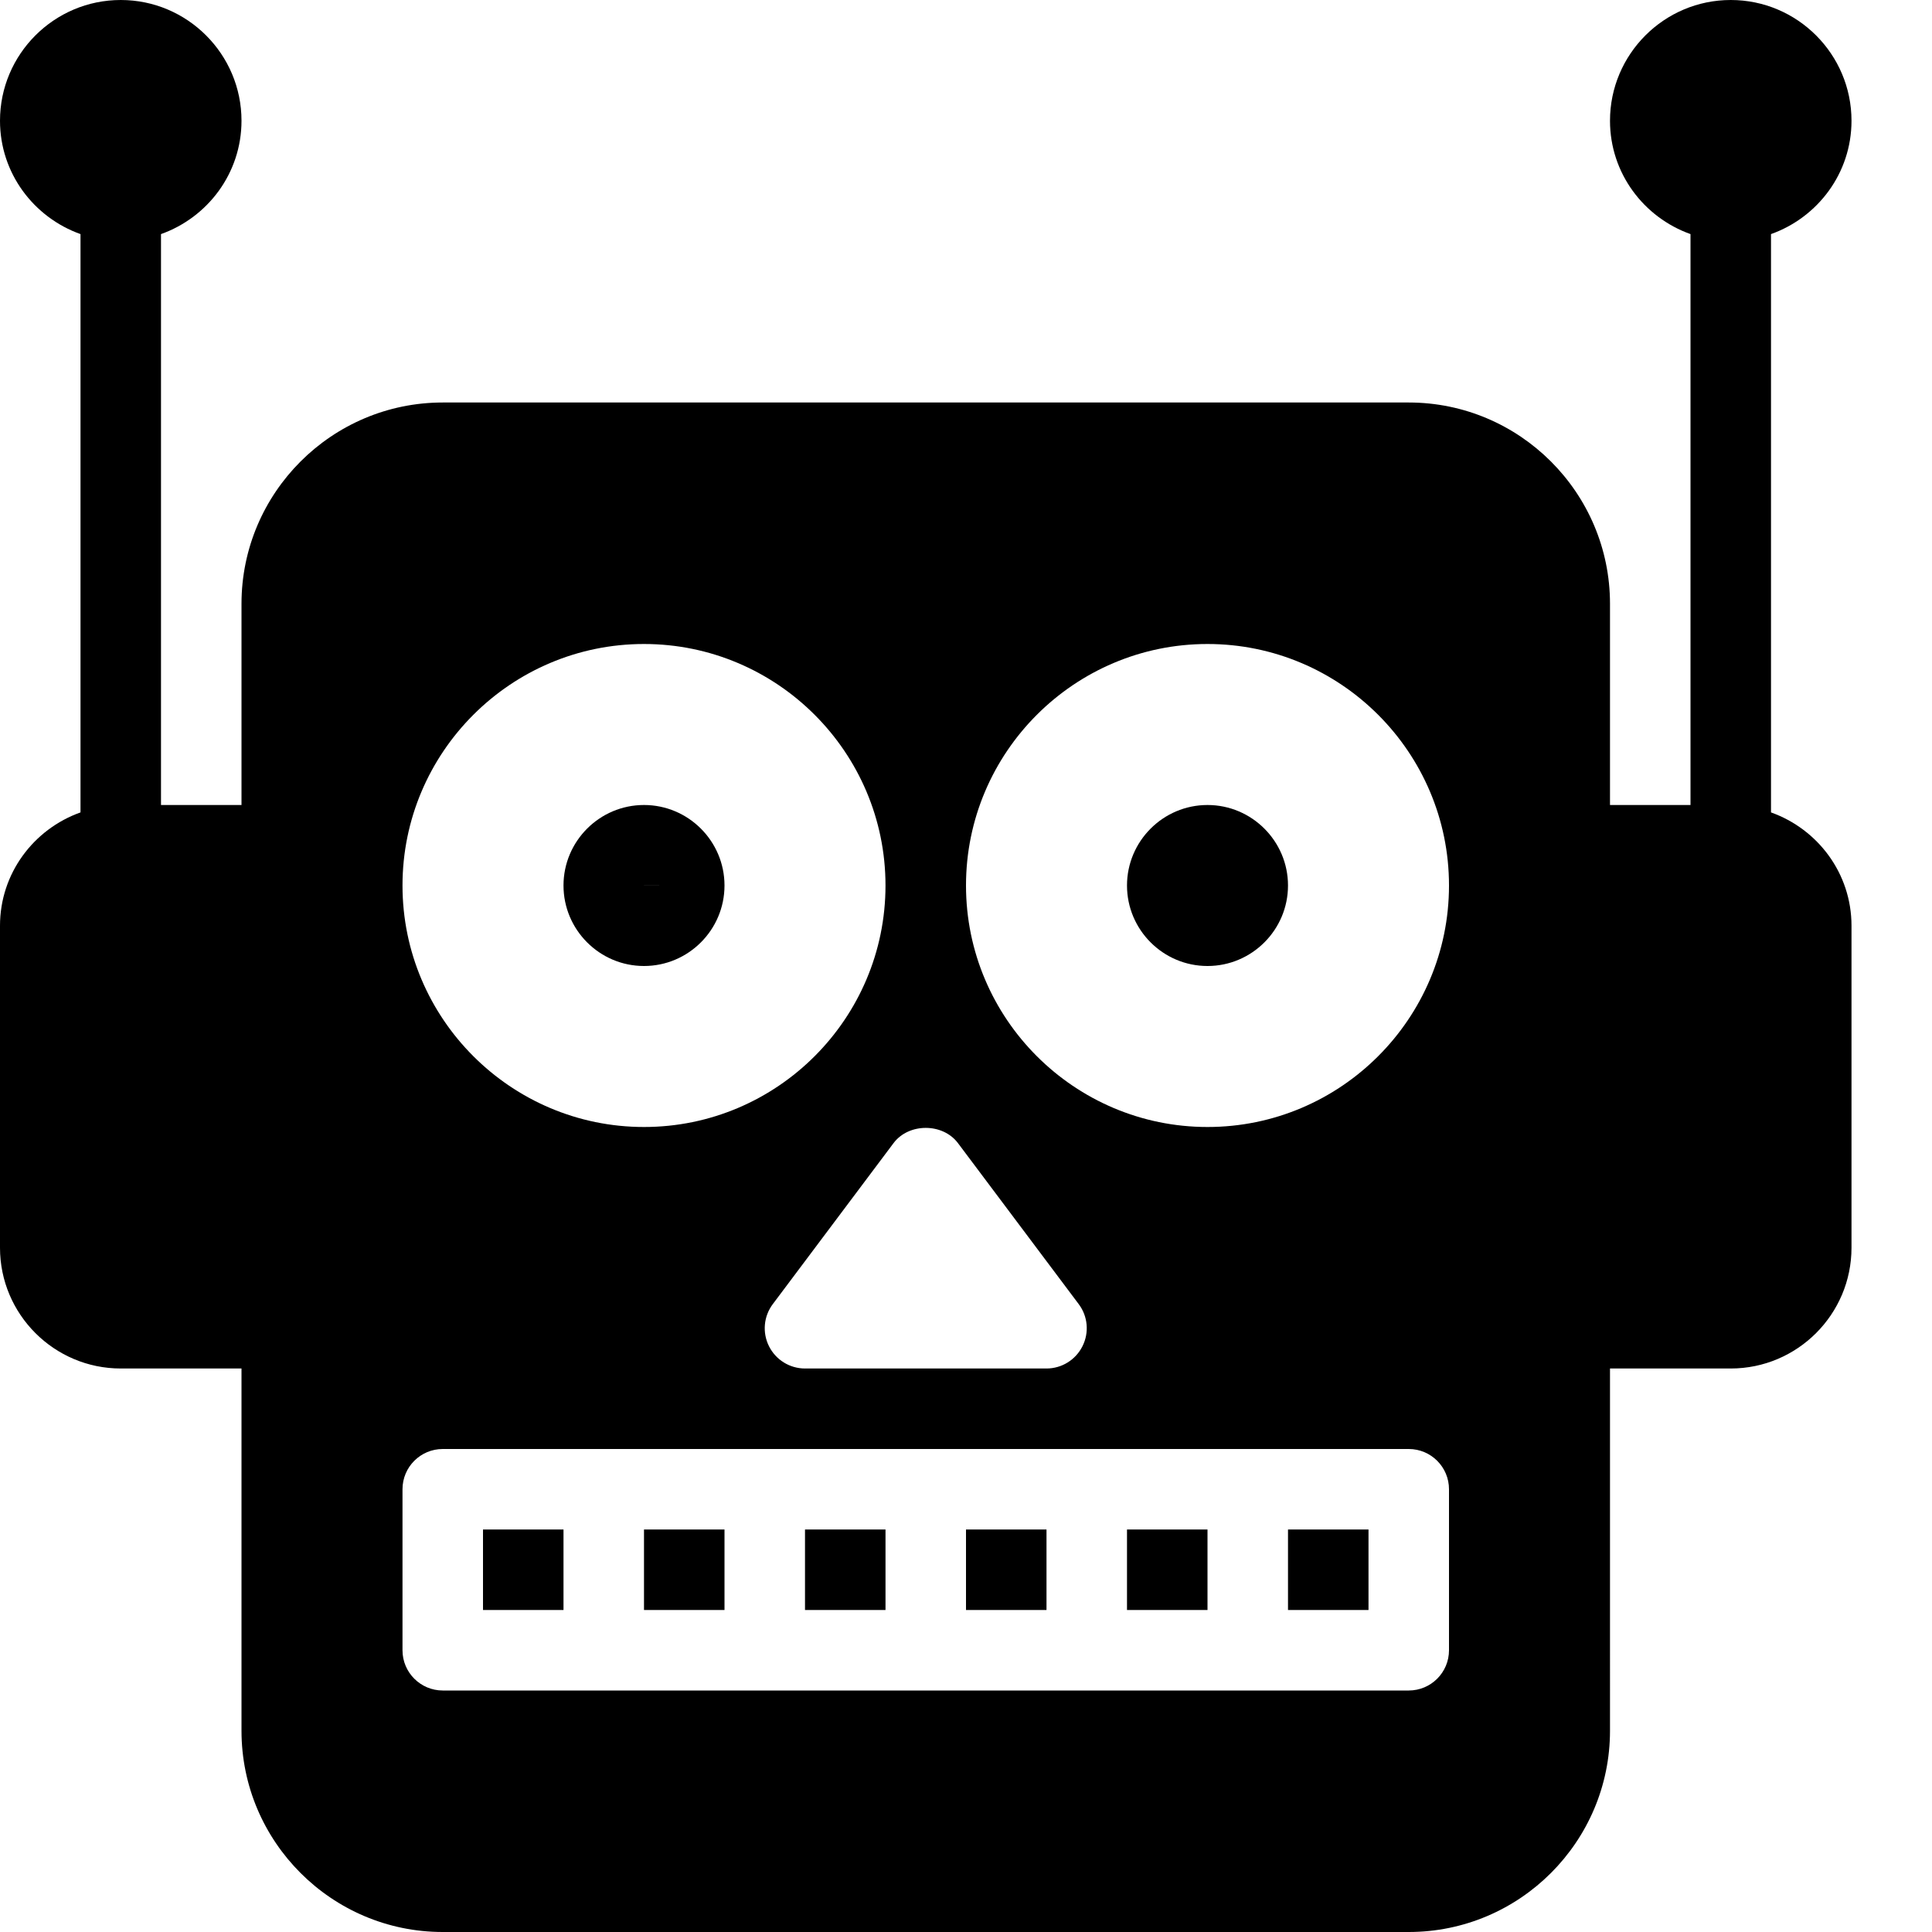 <?xml version="1.0" encoding="iso-8859-1"?>
<!-- Generator: Adobe Illustrator 19.2.1, SVG Export Plug-In . SVG Version: 6.00 Build 0)  -->
<svg version="1.1" xmlns="http://www.w3.org/2000/svg" xmlns:xlink="http://www.w3.org/1999/xlink" x="0px" y="0px"
	 viewBox="0 0 24 24" style="enable-background:new 0 0 24 24;" xml:space="preserve">
<g id="Retro_Bot_1">
	<g>
		<path d="M22,10.092V2.908c0.581-0.207,1-0.757,1-1.408C23,0.673,22.327,0,21.5,0S20,0.673,20,1.5c0,0.651,0.419,1.201,1,1.408V10
			h-1V7.5C20,6.122,18.878,5,17.5,5h-12C4.122,5,3,6.122,3,7.5V10H2V2.908C2.581,2.701,3,2.151,3,1.5C3,0.673,2.327,0,1.5,0
			S0,0.673,0,1.5c0,0.651,0.419,1.201,1,1.408v7.184c-0.581,0.207-1,0.757-1,1.408v4C0,16.327,0.673,17,1.5,17H3v4.5
			C3,22.878,4.122,24,5.5,24h12c1.378,0,2.5-1.122,2.5-2.5V17h1.5c0.827,0,1.5-0.673,1.5-1.5v-4C23,10.849,22.581,10.299,22,10.092z
			 M11.9,14.2l1.5,2c0.114,0.151,0.132,0.354,0.047,0.523C13.362,16.893,13.189,17,13,17h-3c-0.189,0-0.362-0.107-0.447-0.276
			C9.468,16.554,9.486,16.352,9.6,16.2l1.5-2C11.289,13.948,11.711,13.948,11.9,14.2z M8,8c1.654,0,3,1.346,3,3s-1.346,3-3,3
			s-3-1.346-3-3S6.346,8,8,8z M18,20.5c0,0.276-0.224,0.5-0.5,0.5h-2h-2h-4h-2h-2C5.224,21,5,20.776,5,20.5v-2
			C5,18.224,5.224,18,5.5,18h2h2h4h2h2c0.276,0,0.5,0.224,0.5,0.5V20.5z M15,14c-1.654,0-3-1.346-3-3s1.346-3,3-3s3,1.346,3,3
			S16.654,14,15,14z"/>
		<rect x="8" y="19" width="1" height="1"/>
		<rect x="6" y="19" width="1" height="1"/>
		<rect x="14" y="19" width="1" height="1"/>
		<rect x="12" y="19" width="1" height="1"/>
		<rect x="10" y="19" width="1" height="1"/>
		<rect x="16" y="19" width="1" height="1"/>
		<path d="M8,12c0.551,0,1-0.449,1-1s-0.449-1-1-1s-1,0.449-1,1S7.449,12,8,12z M8.5,11H8c0,0,0,0,0-0.001L8.5,11z"/>
		<path d="M15,10c-0.551,0-1,0.449-1,1s0.449,1,1,1s1-0.449,1-1S15.551,10,15,10z M15,11C15,11,15,11,15,11h0.5H15z"/>
	</g>
</g>
<g id="Retro_Bot_2">
</g>
<g id="Retro_Bot_3">
</g>
<g id="Retro_Bot_4">
</g>
<g id="Wall-E">
</g>
<g id="Eva">
</g>
<g id="Iron_Giant">
</g>
<g id="Marvin">
</g>
<g id="Atlas">
</g>
<g id="Claptrap">
</g>
<g id="Android">
</g>
<g id="Bender">
</g>
<g id="Roberto">
</g>
<g id="Robot_Devil">
</g>
<g id="Robocop">
</g>
<g id="ED_209">
</g>
<g id="Optimus_Prime">
</g>
<g id="Robot_1">
</g>
<g id="Robot_2">
</g>
<g id="Robot_3">
</g>
<g id="Robot_Arm_1">
</g>
<g id="Robot_Arm_2">
</g>
<g id="Robot_Arm_3">
</g>
<g id="Robot_Arm_4">
</g>
<g id="Robot_Arm_5">
</g>
<g id="K5_Robot">
</g>
<g id="Robot_Machine_1">
</g>
<g id="Robot_Machine_2">
</g>
<g id="Artifical_Intelligence_1">
</g>
<g id="Artifical_Intelligence_2">
</g>
<g id="Robot_4">
</g>
<g id="Robot_5">
</g>
<g id="Robot_6">
</g>
<g id="Robot_7">
</g>
<g id="Robot_8">
</g>
<g id="Robot_9">
</g>
<g id="Robot_10">
</g>
<g id="Robot_11">
</g>
<g id="Robot_12">
</g>
<g id="Robot_13">
</g>
</svg>
